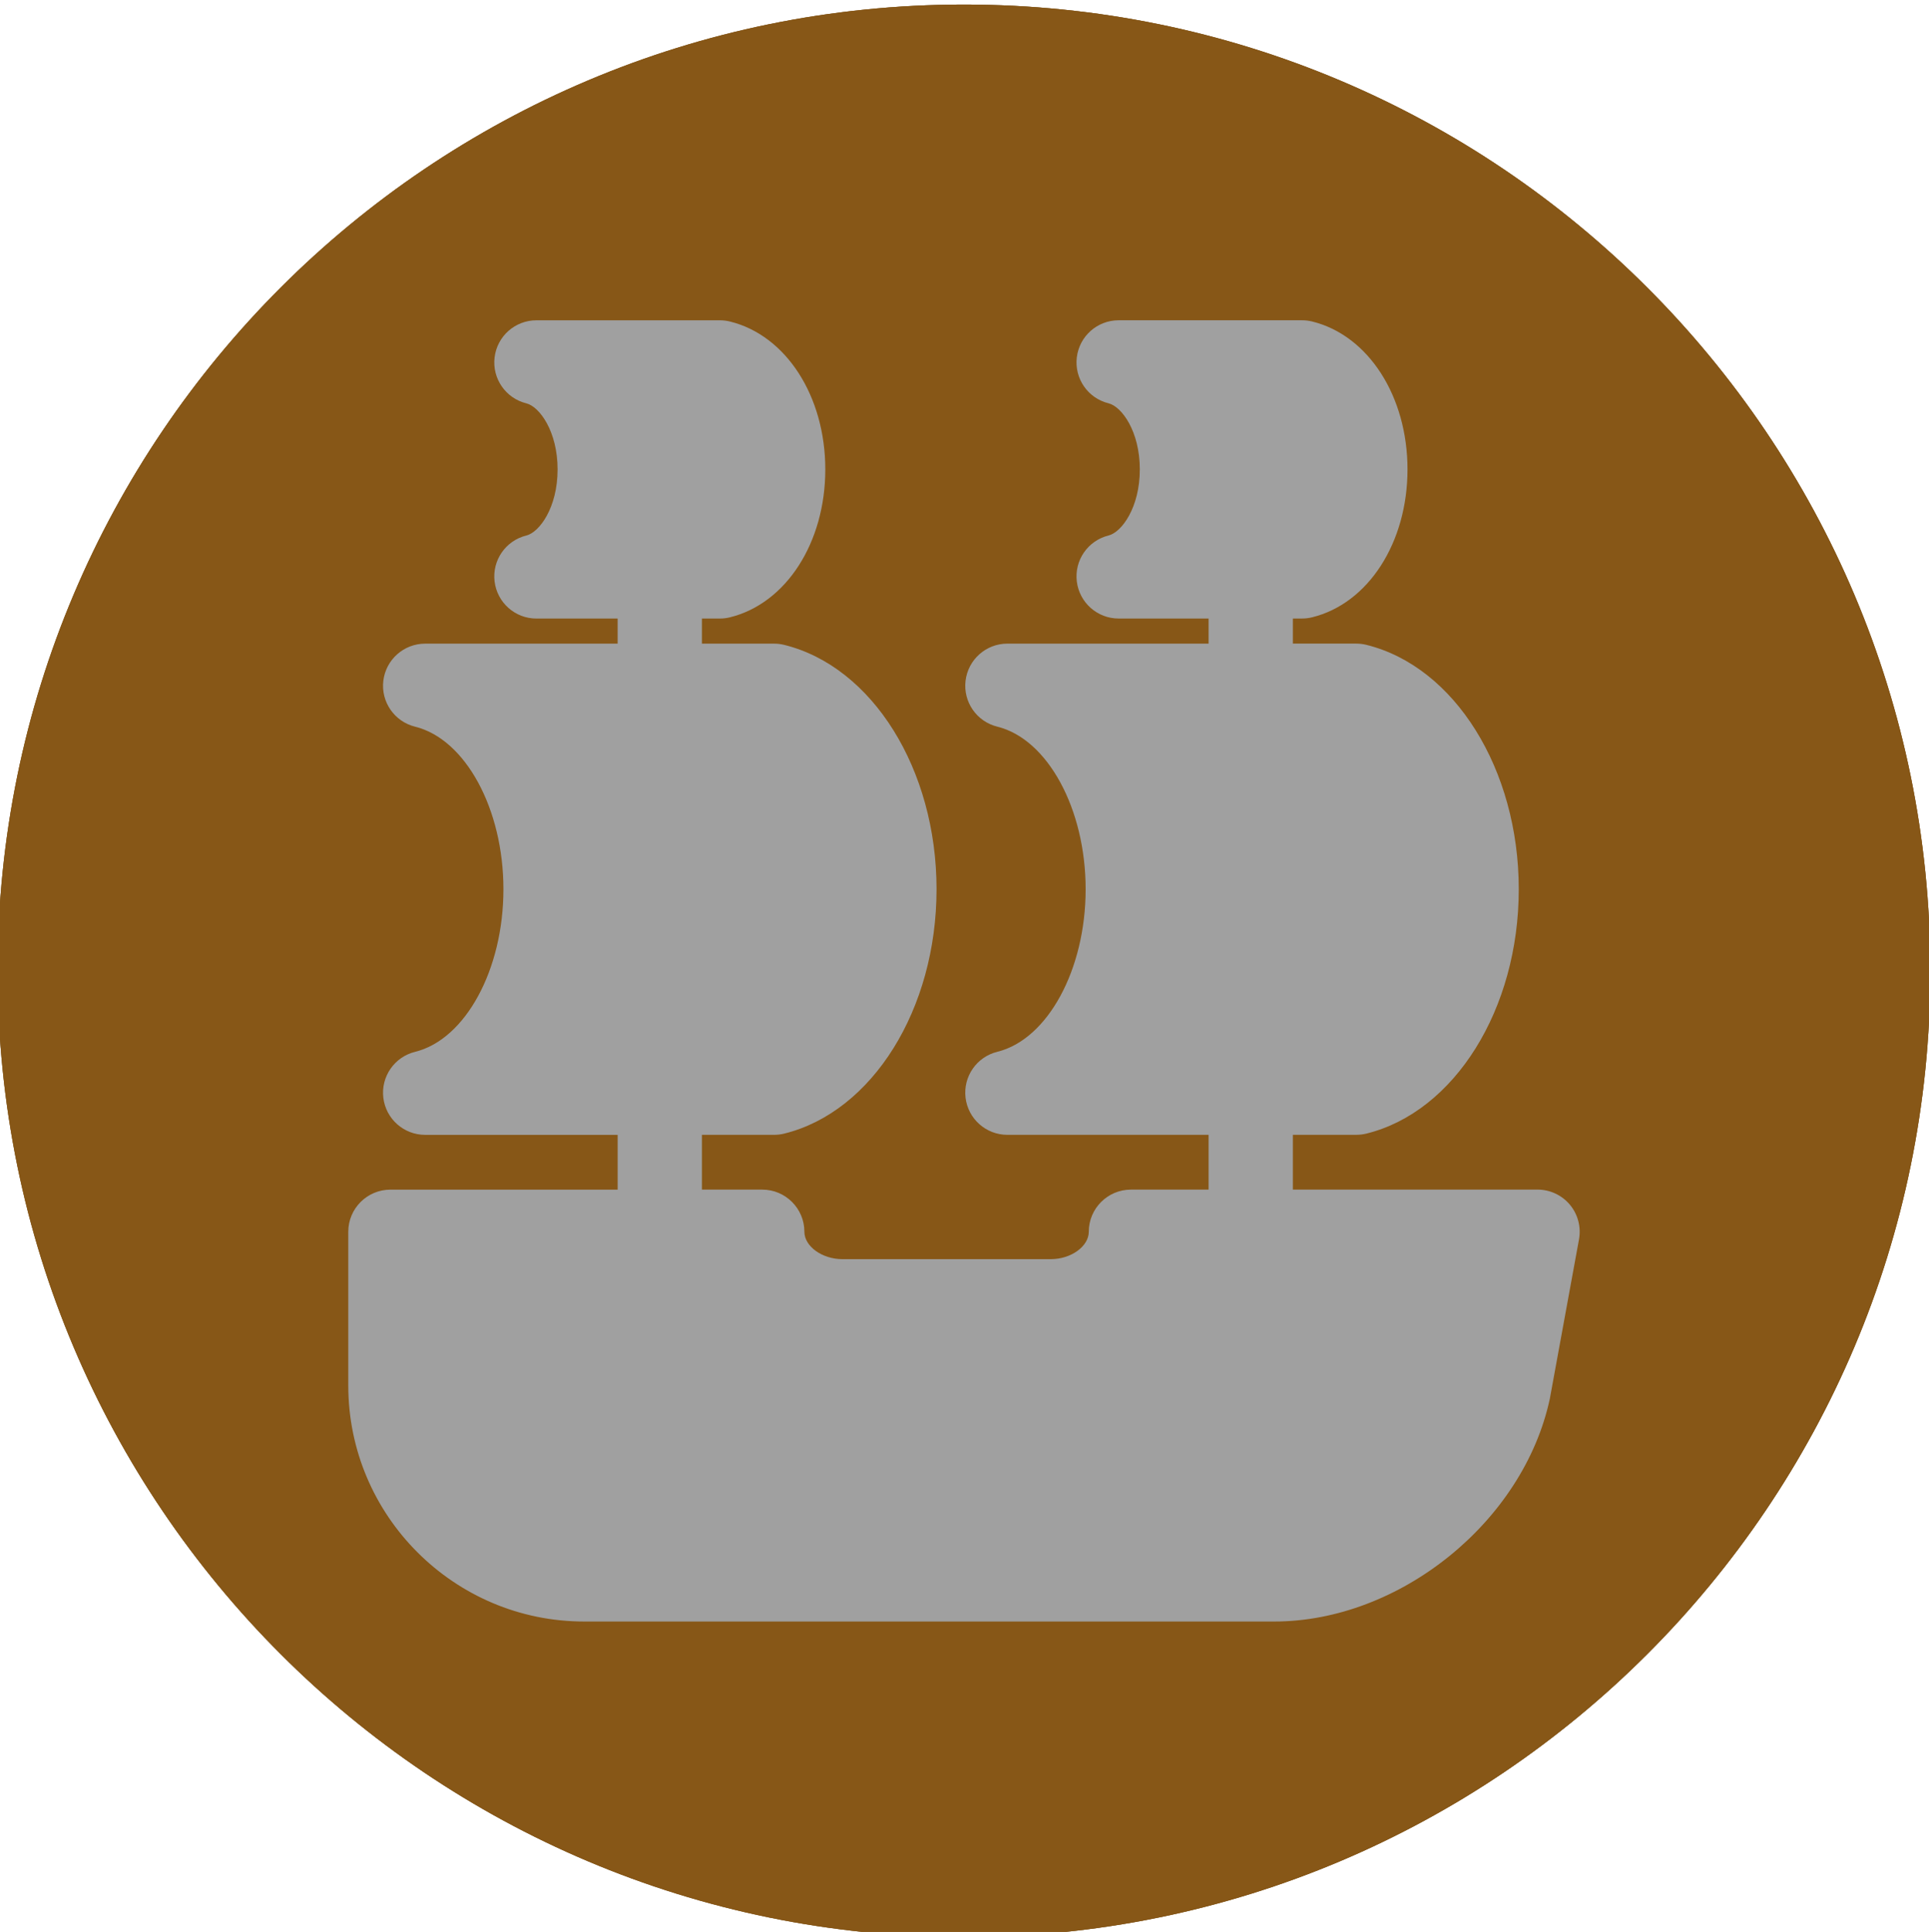 <?xml version="1.0" encoding="utf-8"?>
<!-- Generator: Adobe Illustrator 16.0.0, SVG Export Plug-In . SVG Version: 6.00 Build 0)  -->
<!DOCTYPE svg PUBLIC "-//W3C//DTD SVG 1.1//EN" "http://www.w3.org/Graphics/SVG/1.1/DTD/svg11.dtd">
<svg version="1.1" xmlns="http://www.w3.org/2000/svg" xmlns:xlink="http://www.w3.org/1999/xlink" x="0px" y="0px"
	 width="306.413px" height="306.879px" viewBox="0 0 306.413 306.879" enable-background="new 0 0 306.413 306.879"
	 xml:space="preserve">
<g id="Layer_2" display="none">
	<linearGradient id="SVGID_1_" gradientUnits="userSpaceOnUse" x1="377.996" y1="2265.299" x2="377.996" y2="-728.701">
		<stop  offset="0" style="stop-color:#1D3C5C"/>
		<stop  offset="1" style="stop-color:#141123"/>
	</linearGradient>
	<rect x="-216.171" y="-728.702" display="inline" fill="url(#SVGID_1_)" width="1188.334" height="2994.001"/>
</g>
<g id="Layer_3">
	<g>
		<defs>
			<rect id="SVGID_2_" x="-49.837" y="-45.976" width="400" height="400"/>
		</defs>
		<clipPath id="SVGID_3_">
			<use xlink:href="#SVGID_2_"  overflow="visible"/>
		</clipPath>
		<path clip-path="url(#SVGID_3_)" fill="#AAAAAA" d="M306.624,154.224c0,84.776-68.725,153.501-153.5,153.501
			S-0.376,239-0.376,154.224s68.725-153.5,153.5-153.5S306.624,69.448,306.624,154.224"/>
		<path clip-path="url(#SVGID_3_)" fill="#A0A0A0" d="M249.374,191.376c-1.271-1.525-3.158-2.406-5.143-2.406h-38.865v-8.703h10.064
			c0.541,0,1.078-0.064,1.602-0.189c14.031-3.455,24.217-19.781,24.217-38.824c0-19.04-10.186-35.366-24.217-38.821
			c-0.523-0.127-1.061-0.194-1.602-0.194h-10.064v-3.985h1.465c0.535,0,1.074-0.065,1.596-0.195
			c8.92-2.194,15.15-11.856,15.15-23.495c0-11.638-6.23-21.3-15.15-23.495c-0.521-0.129-1.061-0.193-1.596-0.193h-29.137
			c-3.389,0-6.24,2.524-6.648,5.885c-0.408,3.361,1.758,6.498,5.047,7.307c2.08,0.513,4.961,4.443,4.961,10.497
			c0,6.052-2.881,9.983-4.961,10.498c-3.285,0.809-5.455,3.94-5.047,7.302s3.26,5.891,6.648,5.891h14.285v3.985h-31.959
			c-3.385,0-6.236,2.528-6.645,5.886c-0.408,3.361,1.756,6.496,5.047,7.305c7.996,1.969,14.027,13.07,14.027,25.825
			c0,12.754-6.031,23.854-14.027,25.822c-3.291,0.809-5.455,3.945-5.047,7.307s3.26,5.885,6.645,5.885h31.959v8.703h-12.336
			c-3.697,0-6.693,2.998-6.693,6.691c0,2.318-2.814,4.354-6.021,4.354h-33.13c-3.207,0-6.025-2.035-6.025-4.354
			c0-3.693-2.997-6.691-6.69-6.691h-9.588v-8.703h11.453c0.541,0,1.078-0.064,1.601-0.189c14.03-3.455,24.216-19.781,24.216-38.824
			c0-19.04-10.186-35.366-24.216-38.821c-0.522-0.127-1.06-0.194-1.601-0.194h-11.453v-3.985h2.85c0.54,0,1.077-0.065,1.6-0.195
			c8.922-2.194,15.15-11.856,15.15-23.495c0-11.638-6.229-21.3-15.15-23.495c-0.522-0.129-1.06-0.193-1.6-0.193H85.208
			c-3.385,0-6.236,2.524-6.645,5.885c-0.408,3.361,1.758,6.498,5.043,7.307c2.083,0.513,4.965,4.443,4.965,10.497
			c0,6.052-2.882,9.983-4.961,10.498c-3.287,0.809-5.455,3.94-5.047,7.302s3.26,5.891,6.645,5.891H98.11v3.985H67.536
			c-3.381,0-6.235,2.528-6.644,5.886c-0.407,3.361,1.761,6.496,5.047,7.305c7.996,1.969,14.028,13.07,14.028,25.825
			c0,12.754-6.032,23.854-14.028,25.822c-3.286,0.809-5.454,3.945-5.047,7.307c0.408,3.361,3.263,5.885,6.644,5.885h30.578v8.703
			H62.018c-3.696,0-6.694,2.998-6.694,6.691v24.431c0,20.668,16.814,37.482,37.479,37.482h109.597
			c19.961,0,39.604-15.879,43.787-35.396c0.012-0.064,0.023-0.133,0.035-0.197l4.596-25.112
			C251.171,194.914,250.646,192.904,249.374,191.376 M192.673,64.258h13.08c2.01,0.976,4.439,4.744,4.439,10.304
			c0,5.556-2.43,9.325-4.436,10.303h-13.084c1.143-3.118,1.768-6.612,1.768-10.303S193.815,67.379,192.673,64.258 M178.755,115.624
			h35.77c7.648,2.42,13.338,13.245,13.338,25.63c0,12.383-5.689,23.209-13.338,25.629h-35.77c4.443-6.945,7.08-15.935,7.08-25.629
			C185.835,131.561,183.198,122.569,178.755,115.624 M100.189,64.258h13.08c2.009,0.976,4.438,4.744,4.438,10.304
			c0,5.556-2.43,9.325-4.438,10.303h-13.08c1.144-3.118,1.767-6.612,1.767-10.303S101.329,67.379,100.189,64.258 M86.271,115.624
			h35.77c7.654,2.42,13.339,13.245,13.339,25.63c0,12.383-5.685,23.209-13.339,25.629h-35.77c4.446-6.945,7.086-15.935,7.086-25.629
			C93.353,131.561,90.717,122.569,86.271,115.624 M233.075,219.467c-2.926,13.408-16.951,24.719-30.676,24.719H92.803
			c-13.285,0-24.095-10.807-24.095-24.094v-17.735h47.115c2.897,6.47,9.86,11.044,17.976,11.044h33.13
			c8.111,0,15.078-4.574,17.973-11.044h51.305L233.075,219.467z"/>
		<path clip-path="url(#SVGID_3_)" fill="#A0A0A0" d="M96.791,60.442c0,0,6.415,15.39,0,27.838h18.405c0,0,13.395-9.754,0-27.838
			H96.791z"/>
		<path clip-path="url(#SVGID_3_)" fill="#A0A0A0" d="M190.745,60.442c0,0,6.416,15.39,0,27.838h18.406c0,0,13.395-9.754,0-27.838
			H190.745z"/>
		<path clip-path="url(#SVGID_3_)" fill="#A0A0A0" d="M84.612,114.379c0,0,14.76,29.868,0,54.028h42.346c0,0,30.818-18.932,0-54.028
			H84.612z"/>
		<path clip-path="url(#SVGID_3_)" fill="#A0A0A0" d="M177.407,114.379c0,0,14.76,29.868,0,54.028h42.346
			c0,0,30.818-18.932,0-54.028H177.407z"/>
		<path clip-path="url(#SVGID_3_)" fill="#A0A0A0" d="M64.022,196.154h49.887c0,0,4.794,16.009,19.033,13.999l37.578,0.174
			c0,0,12.188-1.9,16.533-14.173h54.322c0,0,3.838,50.2-32.588,52.778H86.411c0,0-21.963,0-22.176-26.389L64.022,196.154z"/>
	</g>
</g>
<g id="Layer_1">
	<g>
		<defs>
			<rect id="SVGID_4_" x="-49.837" y="-45.976" width="400" height="400"/>
		</defs>
		<clipPath id="SVGID_5_">
			<use xlink:href="#SVGID_4_"  overflow="visible"/>
		</clipPath>
		<path clip-path="url(#SVGID_5_)" fill="#875717" d="M306.624,154.225c0,84.775-68.725,153.5-153.5,153.5
			c-84.776,0-153.5-68.725-153.5-153.5c0-84.776,68.724-153.5,153.5-153.5C237.899,0.725,306.624,69.449,306.624,154.225"/>
		<path clip-path="url(#SVGID_5_)" fill="#3F2304" stroke="#3F2304" stroke-miterlimit="10" d="M249.373,191.377
			c-1.271-1.526-3.157-2.406-5.143-2.406h-38.864v-8.703h10.064c0.54,0,1.077-0.064,1.602-0.189
			c14.031-3.456,24.216-19.782,24.216-38.825c0-19.04-10.185-35.366-24.216-38.821c-0.524-0.127-1.062-0.194-1.602-0.194h-10.064
			v-3.986h1.464c0.536,0,1.074-0.065,1.597-0.195c8.92-2.194,15.149-11.856,15.149-23.495c0-11.638-6.229-21.3-15.149-23.495
			c-0.522-0.129-1.061-0.194-1.597-0.194h-29.137c-3.388,0-6.239,2.525-6.647,5.886s1.757,6.497,5.047,7.306
			c2.08,0.513,4.96,4.444,4.96,10.497c0,6.052-2.88,9.984-4.96,10.498c-3.286,0.809-5.455,3.941-5.047,7.302s3.26,5.89,6.647,5.89
			h14.286v3.986h-31.96c-3.385,0-6.235,2.528-6.644,5.886c-0.408,3.361,1.756,6.496,5.046,7.305
			c7.996,1.968,14.028,13.07,14.028,25.824s-6.032,23.854-14.028,25.823c-3.29,0.809-5.454,3.944-5.046,7.307
			c0.408,3.36,3.259,5.885,6.644,5.885h31.96v8.703h-12.336c-3.697,0-6.694,2.997-6.694,6.691c0,2.317-2.813,4.353-6.021,4.353
			h-33.129c-3.207,0-6.025-2.035-6.025-4.353c0-3.694-2.997-6.691-6.691-6.691h-9.587v-8.703h11.452
			c0.541,0,1.078-0.064,1.601-0.189c14.031-3.456,24.216-19.782,24.216-38.825c0-19.04-10.185-35.366-24.216-38.821
			c-0.523-0.127-1.06-0.194-1.601-0.194h-11.452v-3.986h2.849c0.54,0,1.077-0.065,1.6-0.195c8.921-2.194,15.15-11.856,15.15-23.495
			c0-11.638-6.229-21.3-15.15-23.495c-0.523-0.129-1.06-0.194-1.6-0.194H85.207c-3.385,0-6.236,2.525-6.644,5.886
			c-0.408,3.361,1.757,6.497,5.043,7.306c2.083,0.513,4.965,4.444,4.965,10.497c0,6.052-2.882,9.984-4.961,10.498
			c-3.287,0.809-5.455,3.941-5.047,7.302c0.408,3.361,3.259,5.89,6.644,5.89H98.11v3.986H67.536c-3.382,0-6.236,2.528-6.644,5.886
			c-0.407,3.361,1.761,6.496,5.047,7.305c7.996,1.968,14.028,13.07,14.028,25.824s-6.032,23.854-14.028,25.823
			c-3.286,0.809-5.454,3.944-5.047,7.307c0.408,3.36,3.262,5.885,6.644,5.885h30.578v8.703H62.017c-3.697,0-6.694,2.997-6.694,6.691
			v24.43c0,20.668,16.814,37.483,37.479,37.483h109.596c19.962,0,39.604-15.879,43.787-35.396c0.013-0.064,0.023-0.133,0.036-0.198
			l4.596-25.112C251.17,194.915,250.645,192.904,249.373,191.377 M192.673,64.259h13.08c2.009,0.975,4.438,4.744,4.438,10.303
			c0,5.556-2.43,9.325-4.435,10.303h-13.084c1.142-3.119,1.768-6.612,1.768-10.303C194.44,70.873,193.814,67.379,192.673,64.259
			 M178.754,115.625h35.77c7.649,2.419,13.338,13.245,13.338,25.629c0,12.383-5.688,23.21-13.338,25.63h-35.77
			c4.444-6.946,7.081-15.936,7.081-25.63C185.835,131.561,183.198,122.569,178.754,115.625 M100.189,64.259h13.08
			c2.009,0.975,4.439,4.744,4.439,10.303c0,5.556-2.43,9.325-4.439,10.303h-13.08c1.143-3.119,1.767-6.612,1.767-10.303
			C101.956,70.873,101.328,67.379,100.189,64.259 M86.27,115.625h35.77c7.653,2.419,13.338,13.245,13.338,25.629
			c0,12.383-5.685,23.21-13.338,25.63H86.27c4.446-6.946,7.086-15.936,7.086-25.63C93.352,131.561,90.716,122.569,86.27,115.625
			 M233.074,219.467c-2.926,13.409-16.95,24.719-30.676,24.719H92.802c-13.285,0-24.094-10.807-24.094-24.094v-17.735h47.114
			c2.898,6.47,9.861,11.044,17.976,11.044h33.129c8.111,0,15.078-4.574,17.974-11.044h51.304L233.074,219.467z"/>
		<path clip-path="url(#SVGID_5_)" fill="#3F2304" d="M96.791,60.443c0,0,6.415,15.389,0,27.838h18.405c0,0,13.395-9.754,0-27.838
			H96.791z"/>
		<path clip-path="url(#SVGID_5_)" fill="#3F2304" d="M190.745,60.443c0,0,6.415,15.389,0,27.838h18.405c0,0,13.396-9.754,0-27.838
			H190.745z"/>
		<path clip-path="url(#SVGID_5_)" fill="#3F2304" d="M84.611,114.38c0,0,14.76,29.869,0,54.029h42.346c0,0,30.819-18.932,0-54.029
			H84.611z"/>
		<path clip-path="url(#SVGID_5_)" fill="#3F2304" d="M177.406,114.38c0,0,14.76,29.869,0,54.029h42.346c0,0,30.819-18.932,0-54.029
			H177.406z"/>
		<path clip-path="url(#SVGID_5_)" fill="#3F2304" d="M64.022,196.155h49.886c0,0,4.794,16.009,19.034,13.998l37.577,0.175
			c0,0,12.188-1.901,16.533-14.173h54.323c0,0,3.838,50.2-32.588,52.777H86.411c0,0-21.963,0-22.176-26.389L64.022,196.155z"/>
	</g>
</g>
<g id="Layer_4">
	<g>
		<defs>
			<rect id="SVGID_6_" x="-49.837" y="-45.976" width="400" height="400"/>
		</defs>
		<clipPath id="SVGID_7_">
			<use xlink:href="#SVGID_6_"  overflow="visible"/>
		</clipPath>
		<path clip-path="url(#SVGID_7_)" fill="#875717" d="M306.624,154.225c0,84.775-68.725,153.5-153.5,153.5
			c-84.776,0-153.5-68.725-153.5-153.5c0-84.776,68.724-153.501,153.5-153.501C237.899,0.724,306.624,69.449,306.624,154.225"/>
		<path clip-path="url(#SVGID_7_)" fill="#A0A0A0" d="M249.373,191.377c-1.271-1.526-3.157-2.406-5.143-2.406h-38.864v-8.703h10.064
			c0.54,0,1.077-0.064,1.602-0.189c14.031-3.456,24.216-19.782,24.216-38.825c0-19.04-10.185-35.366-24.216-38.821
			c-0.524-0.127-1.062-0.194-1.602-0.194h-10.064v-3.985h1.464c0.536,0,1.074-0.065,1.597-0.195
			c8.92-2.194,15.149-11.856,15.149-23.495c0-11.638-6.229-21.3-15.149-23.494c-0.522-0.129-1.061-0.194-1.597-0.194h-29.137
			c-3.388,0-6.239,2.524-6.647,5.886s1.757,6.497,5.047,7.307c2.08,0.512,4.96,4.443,4.96,10.496s-2.88,9.984-4.96,10.498
			c-3.286,0.809-5.455,3.941-5.047,7.303c0.408,3.36,3.26,5.89,6.647,5.89h14.286v3.985h-31.96c-3.385,0-6.235,2.528-6.644,5.887
			c-0.408,3.361,1.756,6.496,5.046,7.305c7.996,1.969,14.028,13.07,14.028,25.824s-6.032,23.854-14.028,25.823
			c-3.29,0.809-5.454,3.944-5.046,7.307c0.408,3.36,3.259,5.885,6.644,5.885h31.96v8.703h-12.336c-3.697,0-6.694,2.997-6.694,6.691
			c0,2.317-2.813,4.353-6.021,4.353h-33.129c-3.207,0-6.025-2.035-6.025-4.353c0-3.694-2.997-6.691-6.691-6.691h-9.587v-8.703
			h11.452c0.541,0,1.078-0.064,1.601-0.189c14.031-3.456,24.216-19.782,24.216-38.825c0-19.04-10.185-35.366-24.216-38.821
			c-0.523-0.127-1.06-0.194-1.601-0.194h-11.452v-3.985h2.849c0.54,0,1.077-0.065,1.6-0.195c8.921-2.194,15.15-11.856,15.15-23.495
			c0-11.638-6.229-21.3-15.15-23.494c-0.523-0.129-1.06-0.194-1.6-0.194H85.207c-3.385,0-6.236,2.524-6.644,5.886
			c-0.408,3.361,1.757,6.497,5.043,7.307c2.083,0.512,4.965,4.443,4.965,10.496s-2.882,9.984-4.961,10.498
			c-3.287,0.809-5.455,3.941-5.047,7.303c0.408,3.36,3.259,5.89,6.644,5.89H98.11v3.985H67.536c-3.382,0-6.236,2.528-6.644,5.887
			c-0.407,3.361,1.761,6.496,5.047,7.305c7.996,1.969,14.028,13.07,14.028,25.824s-6.032,23.854-14.028,25.823
			c-3.286,0.809-5.454,3.944-5.047,7.307c0.408,3.36,3.262,5.885,6.644,5.885h30.578v8.703H62.017c-3.697,0-6.694,2.997-6.694,6.691
			v24.43c0,20.668,16.814,37.483,37.479,37.483h109.596c19.962,0,39.604-15.879,43.787-35.396c0.013-0.064,0.023-0.133,0.036-0.198
			l4.596-25.112C251.17,194.915,250.645,192.904,249.373,191.377 M192.673,64.259h13.08c2.009,0.975,4.438,4.744,4.438,10.303
			c0,5.557-2.43,9.325-4.435,10.303h-13.084c1.142-3.118,1.768-6.611,1.768-10.303C194.44,70.873,193.814,67.379,192.673,64.259
			 M178.754,115.625h35.77c7.649,2.419,13.338,13.244,13.338,25.629c0,12.383-5.688,23.21-13.338,25.63h-35.77
			c4.444-6.946,7.081-15.935,7.081-25.63C185.835,131.562,183.198,122.57,178.754,115.625 M100.189,64.259h13.08
			c2.009,0.975,4.439,4.744,4.439,10.303c0,5.557-2.43,9.325-4.439,10.303h-13.08c1.143-3.118,1.767-6.611,1.767-10.303
			C101.956,70.873,101.328,67.379,100.189,64.259 M86.27,115.625h35.77c7.653,2.419,13.338,13.244,13.338,25.629
			c0,12.383-5.685,23.21-13.338,25.63H86.27c4.446-6.946,7.086-15.935,7.086-25.63C93.352,131.562,90.716,122.57,86.27,115.625
			 M233.074,219.467c-2.926,13.409-16.95,24.719-30.676,24.719H92.802c-13.285,0-24.094-10.807-24.094-24.094v-17.735h47.114
			c2.898,6.47,9.861,11.044,17.976,11.044h33.129c8.111,0,15.078-4.574,17.974-11.044h51.304L233.074,219.467z"/>
		<path clip-path="url(#SVGID_7_)" fill="#A0A0A0" d="M96.791,60.443c0,0,6.415,15.389,0,27.838h18.405c0,0,13.395-9.754,0-27.838
			H96.791z"/>
		<path clip-path="url(#SVGID_7_)" fill="#A0A0A0" d="M190.745,60.443c0,0,6.415,15.389,0,27.838h18.405c0,0,13.396-9.754,0-27.838
			H190.745z"/>
		<path clip-path="url(#SVGID_7_)" fill="#A0A0A0" d="M84.611,114.38c0,0,14.76,29.867,0,54.028h42.346c0,0,30.819-18.932,0-54.028
			H84.611z"/>
		<path clip-path="url(#SVGID_7_)" fill="#A0A0A0" d="M177.406,114.38c0,0,14.76,29.867,0,54.028h42.346c0,0,30.819-18.932,0-54.028
			H177.406z"/>
		<path clip-path="url(#SVGID_7_)" fill="#A0A0A0" d="M64.022,196.155h49.886c0,0,4.794,16.009,19.034,13.998l37.577,0.175
			c0,0,12.188-1.901,16.533-14.173h54.323c0,0,3.838,50.2-32.588,52.777H86.411c0,0-21.963,0-22.176-26.389L64.022,196.155z"/>
	</g>
</g>
</svg>
